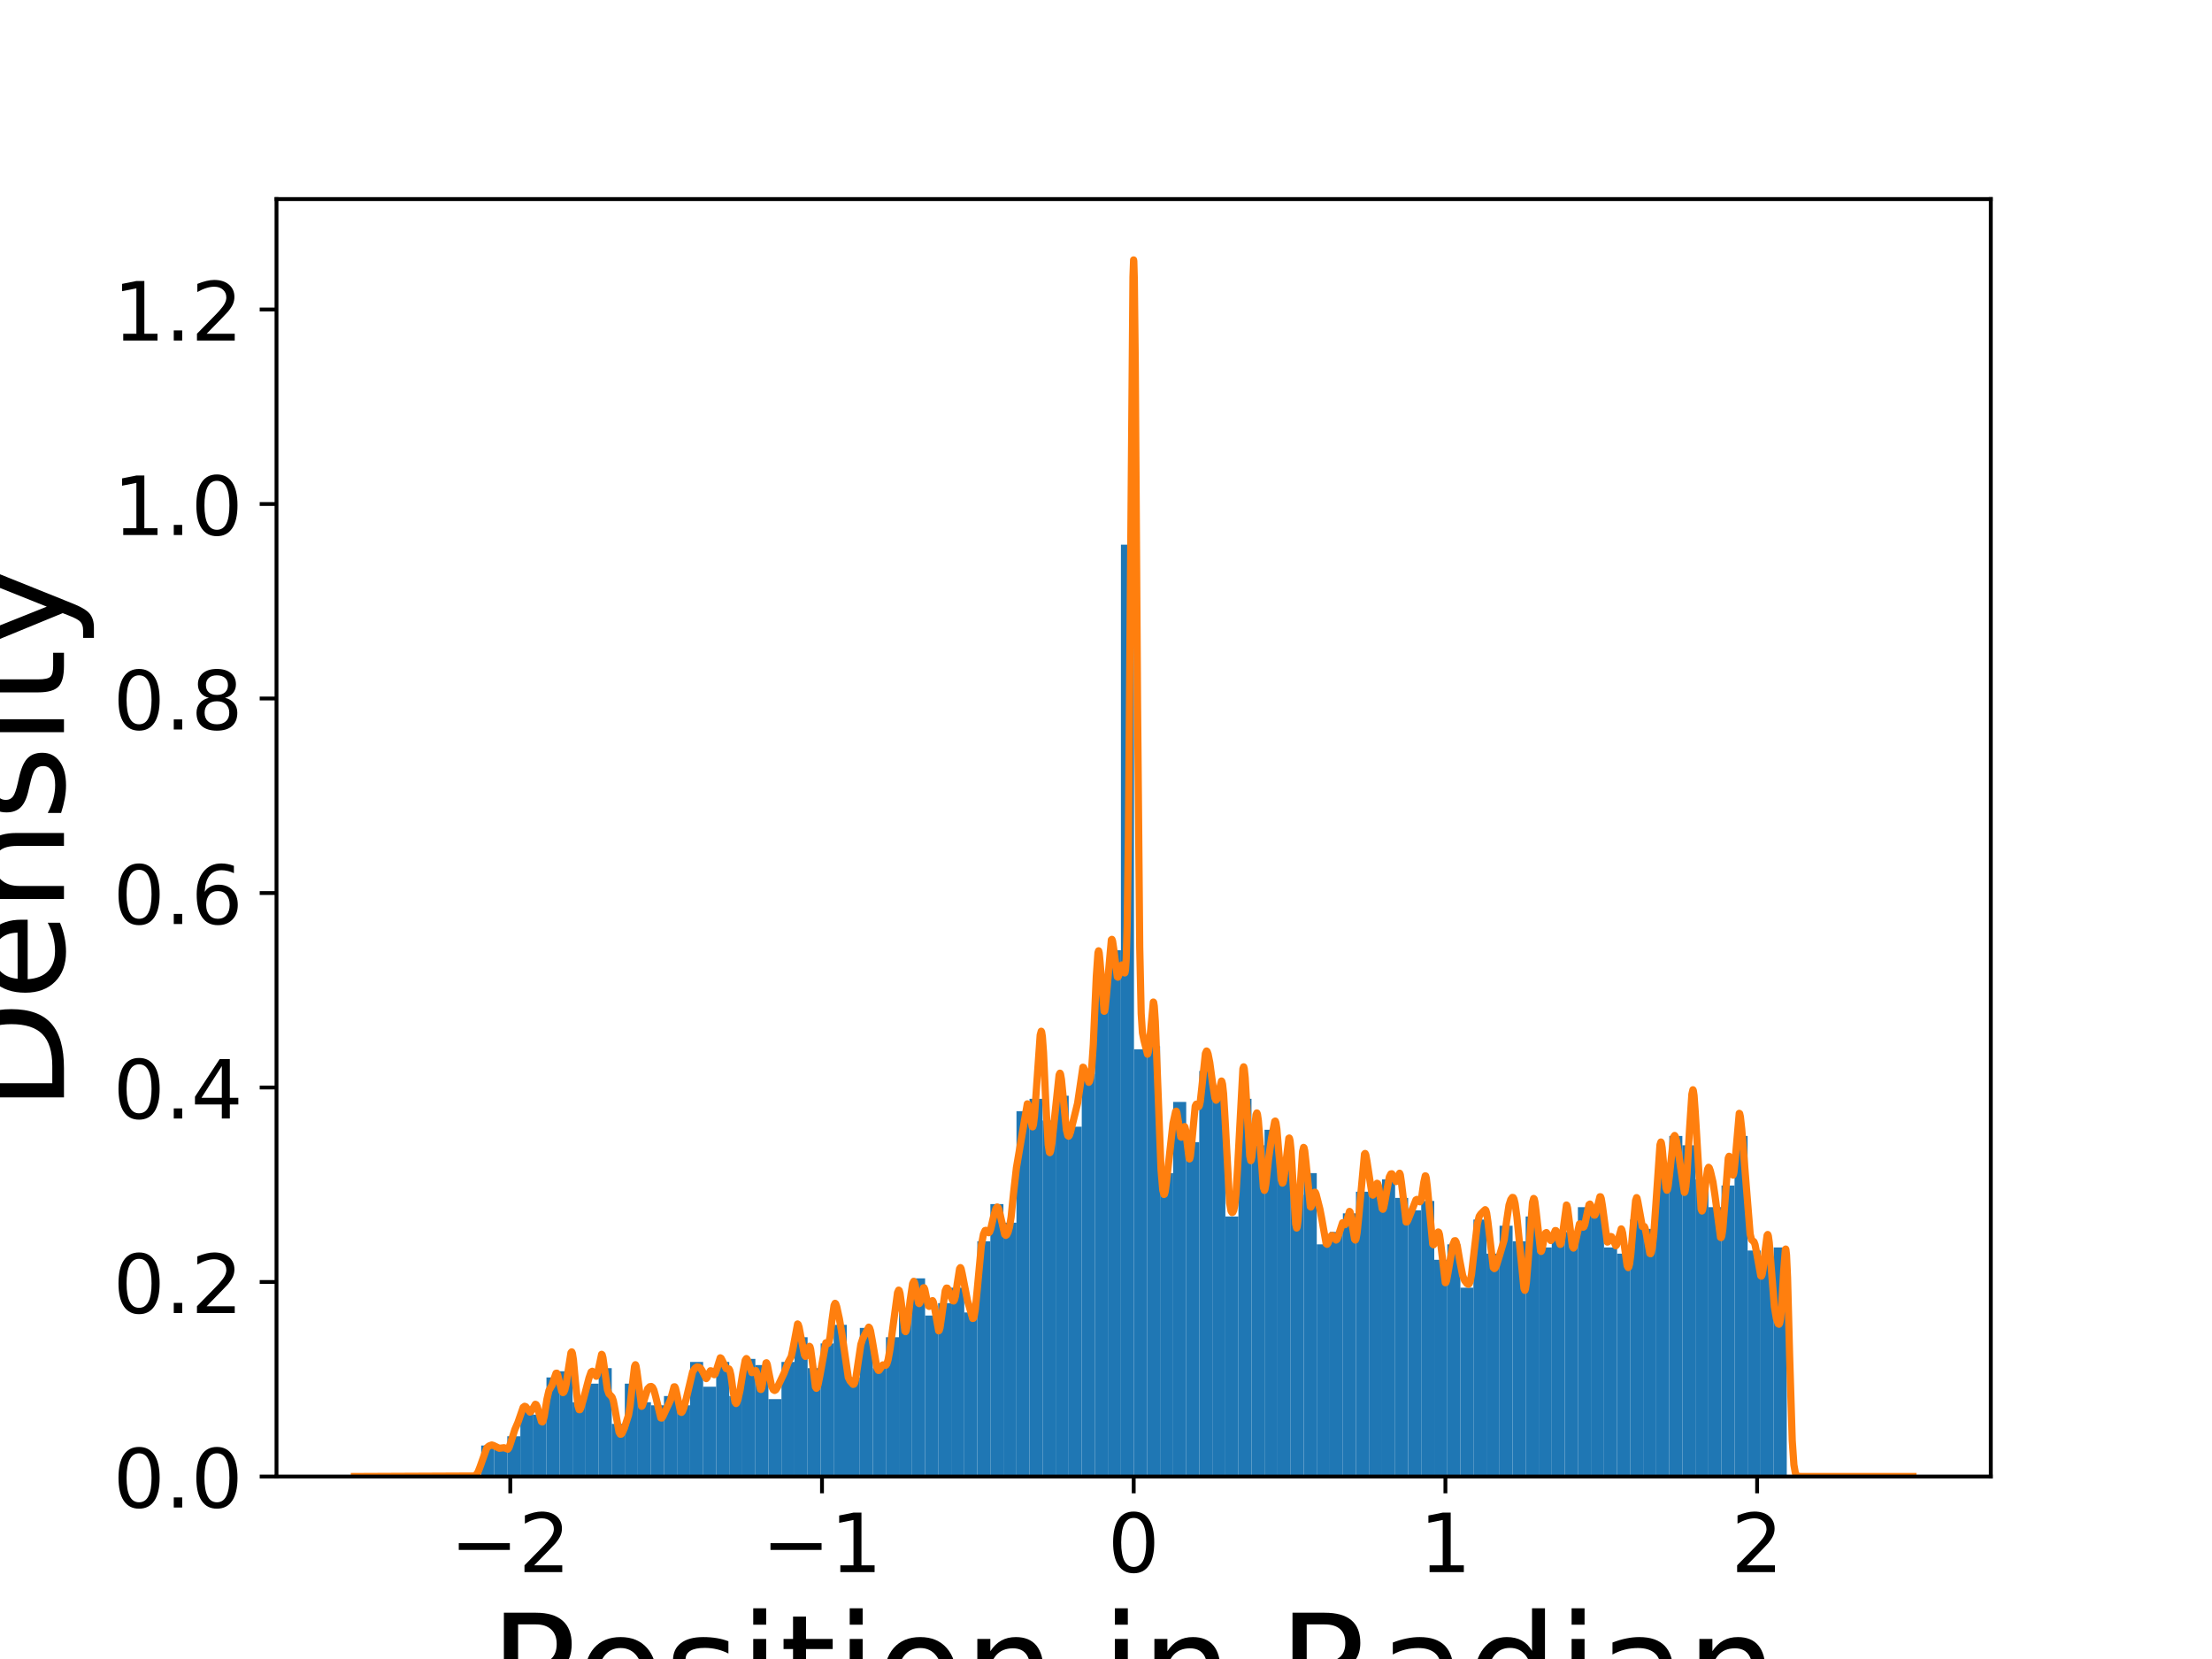 <?xml version="1.0" encoding="utf-8" standalone="no"?>
<!DOCTYPE svg PUBLIC "-//W3C//DTD SVG 1.1//EN"
  "http://www.w3.org/Graphics/SVG/1.1/DTD/svg11.dtd">
<!-- Created with matplotlib (https://matplotlib.org/) -->
<svg height="345.6pt" version="1.1" viewBox="0 0 460.8 345.6" width="460.8pt" xmlns="http://www.w3.org/2000/svg" xmlns:xlink="http://www.w3.org/1999/xlink">
 <defs>
  <style type="text/css">
*{stroke-linecap:butt;stroke-linejoin:round;}
  </style>
 </defs>
 <g id="figure_1">
  <g id="patch_1">
   <path d="M 0 345.6 
L 460.8 345.6 
L 460.8 0 
L 0 0 
z
" style="fill:#ffffff;"/>
  </g>
  <g id="axes_1">
   <g id="patch_2">
    <path d="M 57.6 307.584 
L 414.72 307.584 
L 414.72 41.472 
L 57.6 41.472 
z
" style="fill:#ffffff;"/>
   </g>
   <g id="patch_3">
    <path clip-path="url(#p5def6525e1)" d="M 100.239 307.584 
L 102.959 307.584 
L 102.959 301.135 
L 100.239 301.135 
z
" style="fill:#1f77b4;"/>
   </g>
   <g id="patch_4">
    <path clip-path="url(#p5def6525e1)" d="M 102.959 307.584 
L 105.679 307.584 
L 105.679 301.78 
L 102.959 301.78 
z
" style="fill:#1f77b4;"/>
   </g>
   <g id="patch_5">
    <path clip-path="url(#p5def6525e1)" d="M 105.679 307.584 
L 108.399 307.584 
L 108.399 299.2 
L 105.679 299.2 
z
" style="fill:#1f77b4;"/>
   </g>
   <g id="patch_6">
    <path clip-path="url(#p5def6525e1)" d="M 108.399 307.584 
L 111.118 307.584 
L 111.118 293.396 
L 108.399 293.396 
z
" style="fill:#1f77b4;"/>
   </g>
   <g id="patch_7">
    <path clip-path="url(#p5def6525e1)" d="M 111.118 307.584 
L 113.838 307.584 
L 113.838 294.686 
L 111.118 294.686 
z
" style="fill:#1f77b4;"/>
   </g>
   <g id="patch_8">
    <path clip-path="url(#p5def6525e1)" d="M 113.838 307.584 
L 116.558 307.584 
L 116.558 286.947 
L 113.838 286.947 
z
" style="fill:#1f77b4;"/>
   </g>
   <g id="patch_9">
    <path clip-path="url(#p5def6525e1)" d="M 116.558 307.584 
L 119.278 307.584 
L 119.278 285.657 
L 116.558 285.657 
z
" style="fill:#1f77b4;"/>
   </g>
   <g id="patch_10">
    <path clip-path="url(#p5def6525e1)" d="M 119.278 307.584 
L 121.998 307.584 
L 121.998 292.106 
L 119.278 292.106 
z
" style="fill:#1f77b4;"/>
   </g>
   <g id="patch_11">
    <path clip-path="url(#p5def6525e1)" d="M 121.998 307.584 
L 124.717 307.584 
L 124.717 288.237 
L 121.998 288.237 
z
" style="fill:#1f77b4;"/>
   </g>
   <g id="patch_12">
    <path clip-path="url(#p5def6525e1)" d="M 124.717 307.584 
L 127.437 307.584 
L 127.437 285.012 
L 124.717 285.012 
z
" style="fill:#1f77b4;"/>
   </g>
   <g id="patch_13">
    <path clip-path="url(#p5def6525e1)" d="M 127.437 307.584 
L 130.157 307.584 
L 130.157 296.621 
L 127.437 296.621 
z
" style="fill:#1f77b4;"/>
   </g>
   <g id="patch_14">
    <path clip-path="url(#p5def6525e1)" d="M 130.157 307.584 
L 132.877 307.584 
L 132.877 288.237 
L 130.157 288.237 
z
" style="fill:#1f77b4;"/>
   </g>
   <g id="patch_15">
    <path clip-path="url(#p5def6525e1)" d="M 132.877 307.584 
L 135.597 307.584 
L 135.597 292.106 
L 132.877 292.106 
z
" style="fill:#1f77b4;"/>
   </g>
   <g id="patch_16">
    <path clip-path="url(#p5def6525e1)" d="M 135.597 307.584 
L 138.316 307.584 
L 138.316 292.751 
L 135.597 292.751 
z
" style="fill:#1f77b4;"/>
   </g>
   <g id="patch_17">
    <path clip-path="url(#p5def6525e1)" d="M 138.316 307.584 
L 141.036 307.584 
L 141.036 290.816 
L 138.316 290.816 
z
" style="fill:#1f77b4;"/>
   </g>
   <g id="patch_18">
    <path clip-path="url(#p5def6525e1)" d="M 141.036 307.584 
L 143.756 307.584 
L 143.756 292.751 
L 141.036 292.751 
z
" style="fill:#1f77b4;"/>
   </g>
   <g id="patch_19">
    <path clip-path="url(#p5def6525e1)" d="M 143.756 307.584 
L 146.476 307.584 
L 146.476 283.722 
L 143.756 283.722 
z
" style="fill:#1f77b4;"/>
   </g>
   <g id="patch_20">
    <path clip-path="url(#p5def6525e1)" d="M 146.476 307.584 
L 149.196 307.584 
L 149.196 288.882 
L 146.476 288.882 
z
" style="fill:#1f77b4;"/>
   </g>
   <g id="patch_21">
    <path clip-path="url(#p5def6525e1)" d="M 149.196 307.584 
L 151.916 307.584 
L 151.916 283.722 
L 149.196 283.722 
z
" style="fill:#1f77b4;"/>
   </g>
   <g id="patch_22">
    <path clip-path="url(#p5def6525e1)" d="M 151.916 307.584 
L 154.635 307.584 
L 154.635 290.816 
L 151.916 290.816 
z
" style="fill:#1f77b4;"/>
   </g>
   <g id="patch_23">
    <path clip-path="url(#p5def6525e1)" d="M 154.635 307.584 
L 157.355 307.584 
L 157.355 283.078 
L 154.635 283.078 
z
" style="fill:#1f77b4;"/>
   </g>
   <g id="patch_24">
    <path clip-path="url(#p5def6525e1)" d="M 157.355 307.584 
L 160.075 307.584 
L 160.075 284.367 
L 157.355 284.367 
z
" style="fill:#1f77b4;"/>
   </g>
   <g id="patch_25">
    <path clip-path="url(#p5def6525e1)" d="M 160.075 307.584 
L 162.795 307.584 
L 162.795 291.461 
L 160.075 291.461 
z
" style="fill:#1f77b4;"/>
   </g>
   <g id="patch_26">
    <path clip-path="url(#p5def6525e1)" d="M 162.795 307.584 
L 165.515 307.584 
L 165.515 283.722 
L 162.795 283.722 
z
" style="fill:#1f77b4;"/>
   </g>
   <g id="patch_27">
    <path clip-path="url(#p5def6525e1)" d="M 165.515 307.584 
L 168.234 307.584 
L 168.234 278.563 
L 165.515 278.563 
z
" style="fill:#1f77b4;"/>
   </g>
   <g id="patch_28">
    <path clip-path="url(#p5def6525e1)" d="M 168.234 307.584 
L 170.954 307.584 
L 170.954 285.012 
L 168.234 285.012 
z
" style="fill:#1f77b4;"/>
   </g>
   <g id="patch_29">
    <path clip-path="url(#p5def6525e1)" d="M 170.954 307.584 
L 173.674 307.584 
L 173.674 279.853 
L 170.954 279.853 
z
" style="fill:#1f77b4;"/>
   </g>
   <g id="patch_30">
    <path clip-path="url(#p5def6525e1)" d="M 173.674 307.584 
L 176.394 307.584 
L 176.394 275.984 
L 173.674 275.984 
z
" style="fill:#1f77b4;"/>
   </g>
   <g id="patch_31">
    <path clip-path="url(#p5def6525e1)" d="M 176.394 307.584 
L 179.114 307.584 
L 179.114 286.947 
L 176.394 286.947 
z
" style="fill:#1f77b4;"/>
   </g>
   <g id="patch_32">
    <path clip-path="url(#p5def6525e1)" d="M 179.114 307.584 
L 181.833 307.584 
L 181.833 276.628 
L 179.114 276.628 
z
" style="fill:#1f77b4;"/>
   </g>
   <g id="patch_33">
    <path clip-path="url(#p5def6525e1)" d="M 181.833 307.584 
L 184.553 307.584 
L 184.553 285.012 
L 181.833 285.012 
z
" style="fill:#1f77b4;"/>
   </g>
   <g id="patch_34">
    <path clip-path="url(#p5def6525e1)" d="M 184.553 307.584 
L 187.273 307.584 
L 187.273 278.563 
L 184.553 278.563 
z
" style="fill:#1f77b4;"/>
   </g>
   <g id="patch_35">
    <path clip-path="url(#p5def6525e1)" d="M 187.273 307.584 
L 189.993 307.584 
L 189.993 272.759 
L 187.273 272.759 
z
" style="fill:#1f77b4;"/>
   </g>
   <g id="patch_36">
    <path clip-path="url(#p5def6525e1)" d="M 189.993 307.584 
L 192.713 307.584 
L 192.713 266.31 
L 189.993 266.31 
z
" style="fill:#1f77b4;"/>
   </g>
   <g id="patch_37">
    <path clip-path="url(#p5def6525e1)" d="M 192.713 307.584 
L 195.433 307.584 
L 195.433 274.049 
L 192.713 274.049 
z
" style="fill:#1f77b4;"/>
   </g>
   <g id="patch_38">
    <path clip-path="url(#p5def6525e1)" d="M 195.433 307.584 
L 198.152 307.584 
L 198.152 271.469 
L 195.433 271.469 
z
" style="fill:#1f77b4;"/>
   </g>
   <g id="patch_39">
    <path clip-path="url(#p5def6525e1)" d="M 198.152 307.584 
L 200.872 307.584 
L 200.872 268.245 
L 198.152 268.245 
z
" style="fill:#1f77b4;"/>
   </g>
   <g id="patch_40">
    <path clip-path="url(#p5def6525e1)" d="M 200.872 307.584 
L 203.592 307.584 
L 203.592 273.404 
L 200.872 273.404 
z
" style="fill:#1f77b4;"/>
   </g>
   <g id="patch_41">
    <path clip-path="url(#p5def6525e1)" d="M 203.592 307.584 
L 206.312 307.584 
L 206.312 258.571 
L 203.592 258.571 
z
" style="fill:#1f77b4;"/>
   </g>
   <g id="patch_42">
    <path clip-path="url(#p5def6525e1)" d="M 206.312 307.584 
L 209.032 307.584 
L 209.032 250.832 
L 206.312 250.832 
z
" style="fill:#1f77b4;"/>
   </g>
   <g id="patch_43">
    <path clip-path="url(#p5def6525e1)" d="M 209.032 307.584 
L 211.751 307.584 
L 211.751 254.702 
L 209.032 254.702 
z
" style="fill:#1f77b4;"/>
   </g>
   <g id="patch_44">
    <path clip-path="url(#p5def6525e1)" d="M 211.751 307.584 
L 214.471 307.584 
L 214.471 231.485 
L 211.751 231.485 
z
" style="fill:#1f77b4;"/>
   </g>
   <g id="patch_45">
    <path clip-path="url(#p5def6525e1)" d="M 214.471 307.584 
L 217.191 307.584 
L 217.191 228.905 
L 214.471 228.905 
z
" style="fill:#1f77b4;"/>
   </g>
   <g id="patch_46">
    <path clip-path="url(#p5def6525e1)" d="M 217.191 307.584 
L 219.911 307.584 
L 219.911 233.42 
L 217.191 233.42 
z
" style="fill:#1f77b4;"/>
   </g>
   <g id="patch_47">
    <path clip-path="url(#p5def6525e1)" d="M 219.911 307.584 
L 222.631 307.584 
L 222.631 228.26 
L 219.911 228.26 
z
" style="fill:#1f77b4;"/>
   </g>
   <g id="patch_48">
    <path clip-path="url(#p5def6525e1)" d="M 222.631 307.584 
L 225.351 307.584 
L 225.351 234.709 
L 222.631 234.709 
z
" style="fill:#1f77b4;"/>
   </g>
   <g id="patch_49">
    <path clip-path="url(#p5def6525e1)" d="M 225.351 307.584 
L 228.07 307.584 
L 228.07 223.746 
L 225.351 223.746 
z
" style="fill:#1f77b4;"/>
   </g>
   <g id="patch_50">
    <path clip-path="url(#p5def6525e1)" d="M 228.07 307.584 
L 230.79 307.584 
L 230.79 203.109 
L 228.07 203.109 
z
" style="fill:#1f77b4;"/>
   </g>
   <g id="patch_51">
    <path clip-path="url(#p5def6525e1)" d="M 230.79 307.584 
L 233.51 307.584 
L 233.51 197.95 
L 230.79 197.95 
z
" style="fill:#1f77b4;"/>
   </g>
   <g id="patch_52">
    <path clip-path="url(#p5def6525e1)" d="M 233.51 307.584 
L 236.23 307.584 
L 236.23 113.467 
L 233.51 113.467 
z
" style="fill:#1f77b4;"/>
   </g>
   <g id="patch_53">
    <path clip-path="url(#p5def6525e1)" d="M 236.23 307.584 
L 238.95 307.584 
L 238.95 218.587 
L 236.23 218.587 
z
" style="fill:#1f77b4;"/>
   </g>
   <g id="patch_54">
    <path clip-path="url(#p5def6525e1)" d="M 238.95 307.584 
L 241.669 307.584 
L 241.669 217.942 
L 238.95 217.942 
z
" style="fill:#1f77b4;"/>
   </g>
   <g id="patch_55">
    <path clip-path="url(#p5def6525e1)" d="M 241.669 307.584 
L 244.389 307.584 
L 244.389 244.383 
L 241.669 244.383 
z
" style="fill:#1f77b4;"/>
   </g>
   <g id="patch_56">
    <path clip-path="url(#p5def6525e1)" d="M 244.389 307.584 
L 247.109 307.584 
L 247.109 229.55 
L 244.389 229.55 
z
" style="fill:#1f77b4;"/>
   </g>
   <g id="patch_57">
    <path clip-path="url(#p5def6525e1)" d="M 247.109 307.584 
L 249.829 307.584 
L 249.829 237.934 
L 247.109 237.934 
z
" style="fill:#1f77b4;"/>
   </g>
   <g id="patch_58">
    <path clip-path="url(#p5def6525e1)" d="M 249.829 307.584 
L 252.549 307.584 
L 252.549 223.101 
L 249.829 223.101 
z
" style="fill:#1f77b4;"/>
   </g>
   <g id="patch_59">
    <path clip-path="url(#p5def6525e1)" d="M 252.549 307.584 
L 255.268 307.584 
L 255.268 226.326 
L 252.549 226.326 
z
" style="fill:#1f77b4;"/>
   </g>
   <g id="patch_60">
    <path clip-path="url(#p5def6525e1)" d="M 255.268 307.584 
L 257.988 307.584 
L 257.988 253.412 
L 255.268 253.412 
z
" style="fill:#1f77b4;"/>
   </g>
   <g id="patch_61">
    <path clip-path="url(#p5def6525e1)" d="M 257.988 307.584 
L 260.708 307.584 
L 260.708 228.905 
L 257.988 228.905 
z
" style="fill:#1f77b4;"/>
   </g>
   <g id="patch_62">
    <path clip-path="url(#p5def6525e1)" d="M 260.708 307.584 
L 263.428 307.584 
L 263.428 238.579 
L 260.708 238.579 
z
" style="fill:#1f77b4;"/>
   </g>
   <g id="patch_63">
    <path clip-path="url(#p5def6525e1)" d="M 263.428 307.584 
L 266.148 307.584 
L 266.148 235.354 
L 263.428 235.354 
z
" style="fill:#1f77b4;"/>
   </g>
   <g id="patch_64">
    <path clip-path="url(#p5def6525e1)" d="M 266.148 307.584 
L 268.868 307.584 
L 268.868 243.093 
L 266.148 243.093 
z
" style="fill:#1f77b4;"/>
   </g>
   <g id="patch_65">
    <path clip-path="url(#p5def6525e1)" d="M 268.868 307.584 
L 271.587 307.584 
L 271.587 248.897 
L 268.868 248.897 
z
" style="fill:#1f77b4;"/>
   </g>
   <g id="patch_66">
    <path clip-path="url(#p5def6525e1)" d="M 271.587 307.584 
L 274.307 307.584 
L 274.307 244.383 
L 271.587 244.383 
z
" style="fill:#1f77b4;"/>
   </g>
   <g id="patch_67">
    <path clip-path="url(#p5def6525e1)" d="M 274.307 307.584 
L 277.027 307.584 
L 277.027 259.216 
L 274.307 259.216 
z
" style="fill:#1f77b4;"/>
   </g>
   <g id="patch_68">
    <path clip-path="url(#p5def6525e1)" d="M 277.027 307.584 
L 279.747 307.584 
L 279.747 256.636 
L 277.027 256.636 
z
" style="fill:#1f77b4;"/>
   </g>
   <g id="patch_69">
    <path clip-path="url(#p5def6525e1)" d="M 279.747 307.584 
L 282.467 307.584 
L 282.467 252.767 
L 279.747 252.767 
z
" style="fill:#1f77b4;"/>
   </g>
   <g id="patch_70">
    <path clip-path="url(#p5def6525e1)" d="M 282.467 307.584 
L 285.186 307.584 
L 285.186 248.252 
L 282.467 248.252 
z
" style="fill:#1f77b4;"/>
   </g>
   <g id="patch_71">
    <path clip-path="url(#p5def6525e1)" d="M 285.186 307.584 
L 287.906 307.584 
L 287.906 248.897 
L 285.186 248.897 
z
" style="fill:#1f77b4;"/>
   </g>
   <g id="patch_72">
    <path clip-path="url(#p5def6525e1)" d="M 287.906 307.584 
L 290.626 307.584 
L 290.626 245.673 
L 287.906 245.673 
z
" style="fill:#1f77b4;"/>
   </g>
   <g id="patch_73">
    <path clip-path="url(#p5def6525e1)" d="M 290.626 307.584 
L 293.346 307.584 
L 293.346 249.542 
L 290.626 249.542 
z
" style="fill:#1f77b4;"/>
   </g>
   <g id="patch_74">
    <path clip-path="url(#p5def6525e1)" d="M 293.346 307.584 
L 296.066 307.584 
L 296.066 252.122 
L 293.346 252.122 
z
" style="fill:#1f77b4;"/>
   </g>
   <g id="patch_75">
    <path clip-path="url(#p5def6525e1)" d="M 296.066 307.584 
L 298.785 307.584 
L 298.785 250.187 
L 296.066 250.187 
z
" style="fill:#1f77b4;"/>
   </g>
   <g id="patch_76">
    <path clip-path="url(#p5def6525e1)" d="M 298.785 307.584 
L 301.505 307.584 
L 301.505 262.44 
L 298.785 262.44 
z
" style="fill:#1f77b4;"/>
   </g>
   <g id="patch_77">
    <path clip-path="url(#p5def6525e1)" d="M 301.505 307.584 
L 304.225 307.584 
L 304.225 259.216 
L 301.505 259.216 
z
" style="fill:#1f77b4;"/>
   </g>
   <g id="patch_78">
    <path clip-path="url(#p5def6525e1)" d="M 304.225 307.584 
L 306.945 307.584 
L 306.945 268.245 
L 304.225 268.245 
z
" style="fill:#1f77b4;"/>
   </g>
   <g id="patch_79">
    <path clip-path="url(#p5def6525e1)" d="M 306.945 307.584 
L 309.665 307.584 
L 309.665 254.057 
L 306.945 254.057 
z
" style="fill:#1f77b4;"/>
   </g>
   <g id="patch_80">
    <path clip-path="url(#p5def6525e1)" d="M 309.665 307.584 
L 312.385 307.584 
L 312.385 261.151 
L 309.665 261.151 
z
" style="fill:#1f77b4;"/>
   </g>
   <g id="patch_81">
    <path clip-path="url(#p5def6525e1)" d="M 312.385 307.584 
L 315.104 307.584 
L 315.104 255.346 
L 312.385 255.346 
z
" style="fill:#1f77b4;"/>
   </g>
   <g id="patch_82">
    <path clip-path="url(#p5def6525e1)" d="M 315.104 307.584 
L 317.824 307.584 
L 317.824 258.571 
L 315.104 258.571 
z
" style="fill:#1f77b4;"/>
   </g>
   <g id="patch_83">
    <path clip-path="url(#p5def6525e1)" d="M 317.824 307.584 
L 320.544 307.584 
L 320.544 253.412 
L 317.824 253.412 
z
" style="fill:#1f77b4;"/>
   </g>
   <g id="patch_84">
    <path clip-path="url(#p5def6525e1)" d="M 320.544 307.584 
L 323.264 307.584 
L 323.264 259.861 
L 320.544 259.861 
z
" style="fill:#1f77b4;"/>
   </g>
   <g id="patch_85">
    <path clip-path="url(#p5def6525e1)" d="M 323.264 307.584 
L 325.984 307.584 
L 325.984 257.926 
L 323.264 257.926 
z
" style="fill:#1f77b4;"/>
   </g>
   <g id="patch_86">
    <path clip-path="url(#p5def6525e1)" d="M 325.984 307.584 
L 328.703 307.584 
L 328.703 256.636 
L 325.984 256.636 
z
" style="fill:#1f77b4;"/>
   </g>
   <g id="patch_87">
    <path clip-path="url(#p5def6525e1)" d="M 328.703 307.584 
L 331.423 307.584 
L 331.423 251.477 
L 328.703 251.477 
z
" style="fill:#1f77b4;"/>
   </g>
   <g id="patch_88">
    <path clip-path="url(#p5def6525e1)" d="M 331.423 307.584 
L 334.143 307.584 
L 334.143 251.477 
L 331.423 251.477 
z
" style="fill:#1f77b4;"/>
   </g>
   <g id="patch_89">
    <path clip-path="url(#p5def6525e1)" d="M 334.143 307.584 
L 336.863 307.584 
L 336.863 259.861 
L 334.143 259.861 
z
" style="fill:#1f77b4;"/>
   </g>
   <g id="patch_90">
    <path clip-path="url(#p5def6525e1)" d="M 336.863 307.584 
L 339.583 307.584 
L 339.583 261.151 
L 336.863 261.151 
z
" style="fill:#1f77b4;"/>
   </g>
   <g id="patch_91">
    <path clip-path="url(#p5def6525e1)" d="M 339.583 307.584 
L 342.303 307.584 
L 342.303 254.057 
L 339.583 254.057 
z
" style="fill:#1f77b4;"/>
   </g>
   <g id="patch_92">
    <path clip-path="url(#p5def6525e1)" d="M 342.303 307.584 
L 345.022 307.584 
L 345.022 255.991 
L 342.303 255.991 
z
" style="fill:#1f77b4;"/>
   </g>
   <g id="patch_93">
    <path clip-path="url(#p5def6525e1)" d="M 345.022 307.584 
L 347.742 307.584 
L 347.742 245.028 
L 345.022 245.028 
z
" style="fill:#1f77b4;"/>
   </g>
   <g id="patch_94">
    <path clip-path="url(#p5def6525e1)" d="M 347.742 307.584 
L 350.462 307.584 
L 350.462 236.644 
L 347.742 236.644 
z
" style="fill:#1f77b4;"/>
   </g>
   <g id="patch_95">
    <path clip-path="url(#p5def6525e1)" d="M 350.462 307.584 
L 353.182 307.584 
L 353.182 238.579 
L 350.462 238.579 
z
" style="fill:#1f77b4;"/>
   </g>
   <g id="patch_96">
    <path clip-path="url(#p5def6525e1)" d="M 353.182 307.584 
L 355.902 307.584 
L 355.902 245.673 
L 353.182 245.673 
z
" style="fill:#1f77b4;"/>
   </g>
   <g id="patch_97">
    <path clip-path="url(#p5def6525e1)" d="M 355.902 307.584 
L 358.621 307.584 
L 358.621 251.477 
L 355.902 251.477 
z
" style="fill:#1f77b4;"/>
   </g>
   <g id="patch_98">
    <path clip-path="url(#p5def6525e1)" d="M 358.621 307.584 
L 361.341 307.584 
L 361.341 246.963 
L 358.621 246.963 
z
" style="fill:#1f77b4;"/>
   </g>
   <g id="patch_99">
    <path clip-path="url(#p5def6525e1)" d="M 361.341 307.584 
L 364.061 307.584 
L 364.061 236.644 
L 361.341 236.644 
z
" style="fill:#1f77b4;"/>
   </g>
   <g id="patch_100">
    <path clip-path="url(#p5def6525e1)" d="M 364.061 307.584 
L 366.781 307.584 
L 366.781 260.506 
L 364.061 260.506 
z
" style="fill:#1f77b4;"/>
   </g>
   <g id="patch_101">
    <path clip-path="url(#p5def6525e1)" d="M 366.781 307.584 
L 369.501 307.584 
L 369.501 262.44 
L 366.781 262.44 
z
" style="fill:#1f77b4;"/>
   </g>
   <g id="patch_102">
    <path clip-path="url(#p5def6525e1)" d="M 369.501 307.584 
L 372.22 307.584 
L 372.22 259.861 
L 369.501 259.861 
z
" style="fill:#1f77b4;"/>
   </g>
   <g id="matplotlib.axis_1">
    <g id="xtick_1">
     <g id="line2d_1">
      <defs>
       <path d="M 0 0 
L 0 3.5 
" id="m28b033a788" style="stroke:#000000;stroke-width:0.8;"/>
      </defs>
      <g>
       <use style="stroke:#000000;stroke-width:0.8;" x="106.3" xlink:href="#m28b033a788" y="307.584"/>
      </g>
     </g>
     <g id="text_1">
      <!-- −2 -->
      <defs>
       <path d="M 10.594 35.5 
L 73.188 35.5 
L 73.188 27.203 
L 10.594 27.203 
z
" id="DejaVuSans-8722"/>
       <path d="M 19.188 8.297 
L 53.609 8.297 
L 53.609 0 
L 7.328 0 
L 7.328 8.297 
Q 12.938 14.109 22.625 23.891 
Q 32.328 33.688 34.812 36.531 
Q 39.547 41.844 41.422 45.531 
Q 43.312 49.219 43.312 52.781 
Q 43.312 58.594 39.234 62.25 
Q 35.156 65.922 28.609 65.922 
Q 23.969 65.922 18.812 64.312 
Q 13.672 62.703 7.812 59.422 
L 7.812 69.391 
Q 13.766 71.781 18.938 73 
Q 24.125 74.219 28.422 74.219 
Q 39.75 74.219 46.484 68.547 
Q 53.219 62.891 53.219 53.422 
Q 53.219 48.922 51.531 44.891 
Q 49.859 40.875 45.406 35.406 
Q 44.188 33.984 37.641 27.219 
Q 31.109 20.453 19.188 8.297 
z
" id="DejaVuSans-50"/>
      </defs>
      <g transform="translate(93.769 327.501)scale(0.17 -0.17)">
       <use xlink:href="#DejaVuSans-8722"/>
       <use x="83.789" xlink:href="#DejaVuSans-50"/>
      </g>
     </g>
    </g>
    <g id="xtick_2">
     <g id="line2d_2">
      <g>
       <use style="stroke:#000000;stroke-width:0.8;" x="171.236" xlink:href="#m28b033a788" y="307.584"/>
      </g>
     </g>
     <g id="text_2">
      <!-- −1 -->
      <defs>
       <path d="M 12.406 8.297 
L 28.516 8.297 
L 28.516 63.922 
L 10.984 60.406 
L 10.984 69.391 
L 28.422 72.906 
L 38.281 72.906 
L 38.281 8.297 
L 54.391 8.297 
L 54.391 0 
L 12.406 0 
z
" id="DejaVuSans-49"/>
      </defs>
      <g transform="translate(158.705 327.501)scale(0.17 -0.17)">
       <use xlink:href="#DejaVuSans-8722"/>
       <use x="83.789" xlink:href="#DejaVuSans-49"/>
      </g>
     </g>
    </g>
    <g id="xtick_3">
     <g id="line2d_3">
      <g>
       <use style="stroke:#000000;stroke-width:0.8;" x="236.171" xlink:href="#m28b033a788" y="307.584"/>
      </g>
     </g>
     <g id="text_3">
      <!-- 0 -->
      <defs>
       <path d="M 31.781 66.406 
Q 24.172 66.406 20.328 58.906 
Q 16.5 51.422 16.5 36.375 
Q 16.5 21.391 20.328 13.891 
Q 24.172 6.391 31.781 6.391 
Q 39.453 6.391 43.281 13.891 
Q 47.125 21.391 47.125 36.375 
Q 47.125 51.422 43.281 58.906 
Q 39.453 66.406 31.781 66.406 
z
M 31.781 74.219 
Q 44.047 74.219 50.516 64.516 
Q 56.984 54.828 56.984 36.375 
Q 56.984 17.969 50.516 8.266 
Q 44.047 -1.422 31.781 -1.422 
Q 19.531 -1.422 13.062 8.266 
Q 6.594 17.969 6.594 36.375 
Q 6.594 54.828 13.062 64.516 
Q 19.531 74.219 31.781 74.219 
z
" id="DejaVuSans-48"/>
      </defs>
      <g transform="translate(230.763 327.501)scale(0.17 -0.17)">
       <use xlink:href="#DejaVuSans-48"/>
      </g>
     </g>
    </g>
    <g id="xtick_4">
     <g id="line2d_4">
      <g>
       <use style="stroke:#000000;stroke-width:0.8;" x="301.106" xlink:href="#m28b033a788" y="307.584"/>
      </g>
     </g>
     <g id="text_4">
      <!-- 1 -->
      <g transform="translate(295.698 327.501)scale(0.17 -0.17)">
       <use xlink:href="#DejaVuSans-49"/>
      </g>
     </g>
    </g>
    <g id="xtick_5">
     <g id="line2d_5">
      <g>
       <use style="stroke:#000000;stroke-width:0.8;" x="366.041" xlink:href="#m28b033a788" y="307.584"/>
      </g>
     </g>
     <g id="text_5">
      <!-- 2 -->
      <g transform="translate(360.633 327.501)scale(0.17 -0.17)">
       <use xlink:href="#DejaVuSans-50"/>
      </g>
     </g>
    </g>
    <g id="text_6">
     <!-- Position in Radian -->
     <defs>
      <path d="M 19.672 64.797 
L 19.672 37.406 
L 32.078 37.406 
Q 38.969 37.406 42.719 40.969 
Q 46.484 44.531 46.484 51.125 
Q 46.484 57.672 42.719 61.234 
Q 38.969 64.797 32.078 64.797 
z
M 9.812 72.906 
L 32.078 72.906 
Q 44.344 72.906 50.609 67.359 
Q 56.891 61.812 56.891 51.125 
Q 56.891 40.328 50.609 34.812 
Q 44.344 29.297 32.078 29.297 
L 19.672 29.297 
L 19.672 0 
L 9.812 0 
z
" id="DejaVuSans-80"/>
      <path d="M 30.609 48.391 
Q 23.391 48.391 19.188 42.75 
Q 14.984 37.109 14.984 27.297 
Q 14.984 17.484 19.156 11.844 
Q 23.344 6.203 30.609 6.203 
Q 37.797 6.203 41.984 11.859 
Q 46.188 17.531 46.188 27.297 
Q 46.188 37.016 41.984 42.703 
Q 37.797 48.391 30.609 48.391 
z
M 30.609 56 
Q 42.328 56 49.016 48.375 
Q 55.719 40.766 55.719 27.297 
Q 55.719 13.875 49.016 6.219 
Q 42.328 -1.422 30.609 -1.422 
Q 18.844 -1.422 12.172 6.219 
Q 5.516 13.875 5.516 27.297 
Q 5.516 40.766 12.172 48.375 
Q 18.844 56 30.609 56 
z
" id="DejaVuSans-111"/>
      <path d="M 44.281 53.078 
L 44.281 44.578 
Q 40.484 46.531 36.375 47.5 
Q 32.281 48.484 27.875 48.484 
Q 21.188 48.484 17.844 46.438 
Q 14.5 44.391 14.5 40.281 
Q 14.5 37.156 16.891 35.375 
Q 19.281 33.594 26.516 31.984 
L 29.594 31.297 
Q 39.156 29.25 43.188 25.516 
Q 47.219 21.781 47.219 15.094 
Q 47.219 7.469 41.188 3.016 
Q 35.156 -1.422 24.609 -1.422 
Q 20.219 -1.422 15.453 -0.562 
Q 10.688 0.297 5.422 2 
L 5.422 11.281 
Q 10.406 8.688 15.234 7.391 
Q 20.062 6.109 24.812 6.109 
Q 31.156 6.109 34.562 8.281 
Q 37.984 10.453 37.984 14.406 
Q 37.984 18.062 35.516 20.016 
Q 33.062 21.969 24.703 23.781 
L 21.578 24.516 
Q 13.234 26.266 9.516 29.906 
Q 5.812 33.547 5.812 39.891 
Q 5.812 47.609 11.281 51.797 
Q 16.75 56 26.812 56 
Q 31.781 56 36.172 55.266 
Q 40.578 54.547 44.281 53.078 
z
" id="DejaVuSans-115"/>
      <path d="M 9.422 54.688 
L 18.406 54.688 
L 18.406 0 
L 9.422 0 
z
M 9.422 75.984 
L 18.406 75.984 
L 18.406 64.594 
L 9.422 64.594 
z
" id="DejaVuSans-105"/>
      <path d="M 18.312 70.219 
L 18.312 54.688 
L 36.812 54.688 
L 36.812 47.703 
L 18.312 47.703 
L 18.312 18.016 
Q 18.312 11.328 20.141 9.422 
Q 21.969 7.516 27.594 7.516 
L 36.812 7.516 
L 36.812 0 
L 27.594 0 
Q 17.188 0 13.234 3.875 
Q 9.281 7.766 9.281 18.016 
L 9.281 47.703 
L 2.688 47.703 
L 2.688 54.688 
L 9.281 54.688 
L 9.281 70.219 
z
" id="DejaVuSans-116"/>
      <path d="M 54.891 33.016 
L 54.891 0 
L 45.906 0 
L 45.906 32.719 
Q 45.906 40.484 42.875 44.328 
Q 39.844 48.188 33.797 48.188 
Q 26.516 48.188 22.312 43.547 
Q 18.109 38.922 18.109 30.906 
L 18.109 0 
L 9.078 0 
L 9.078 54.688 
L 18.109 54.688 
L 18.109 46.188 
Q 21.344 51.125 25.703 53.562 
Q 30.078 56 35.797 56 
Q 45.219 56 50.047 50.172 
Q 54.891 44.344 54.891 33.016 
z
" id="DejaVuSans-110"/>
      <path id="DejaVuSans-32"/>
      <path d="M 44.391 34.188 
Q 47.562 33.109 50.562 29.594 
Q 53.562 26.078 56.594 19.922 
L 66.609 0 
L 56 0 
L 46.688 18.703 
Q 43.062 26.031 39.672 28.422 
Q 36.281 30.812 30.422 30.812 
L 19.672 30.812 
L 19.672 0 
L 9.812 0 
L 9.812 72.906 
L 32.078 72.906 
Q 44.578 72.906 50.734 67.672 
Q 56.891 62.453 56.891 51.906 
Q 56.891 45.016 53.688 40.469 
Q 50.484 35.938 44.391 34.188 
z
M 19.672 64.797 
L 19.672 38.922 
L 32.078 38.922 
Q 39.203 38.922 42.844 42.219 
Q 46.484 45.516 46.484 51.906 
Q 46.484 58.297 42.844 61.547 
Q 39.203 64.797 32.078 64.797 
z
" id="DejaVuSans-82"/>
      <path d="M 34.281 27.484 
Q 23.391 27.484 19.188 25 
Q 14.984 22.516 14.984 16.5 
Q 14.984 11.719 18.141 8.906 
Q 21.297 6.109 26.703 6.109 
Q 34.188 6.109 38.703 11.406 
Q 43.219 16.703 43.219 25.484 
L 43.219 27.484 
z
M 52.203 31.203 
L 52.203 0 
L 43.219 0 
L 43.219 8.297 
Q 40.141 3.328 35.547 0.953 
Q 30.953 -1.422 24.312 -1.422 
Q 15.922 -1.422 10.953 3.297 
Q 6 8.016 6 15.922 
Q 6 25.141 12.172 29.828 
Q 18.359 34.516 30.609 34.516 
L 43.219 34.516 
L 43.219 35.406 
Q 43.219 41.609 39.141 45 
Q 35.062 48.391 27.688 48.391 
Q 23 48.391 18.547 47.266 
Q 14.109 46.141 10.016 43.891 
L 10.016 52.203 
Q 14.938 54.109 19.578 55.047 
Q 24.219 56 28.609 56 
Q 40.484 56 46.344 49.844 
Q 52.203 43.703 52.203 31.203 
z
" id="DejaVuSans-97"/>
      <path d="M 45.406 46.391 
L 45.406 75.984 
L 54.391 75.984 
L 54.391 0 
L 45.406 0 
L 45.406 8.203 
Q 42.578 3.328 38.25 0.953 
Q 33.938 -1.422 27.875 -1.422 
Q 17.969 -1.422 11.734 6.484 
Q 5.516 14.406 5.516 27.297 
Q 5.516 40.188 11.734 48.094 
Q 17.969 56 27.875 56 
Q 33.938 56 38.25 53.625 
Q 42.578 51.266 45.406 46.391 
z
M 14.797 27.297 
Q 14.797 17.391 18.875 11.75 
Q 22.953 6.109 30.078 6.109 
Q 37.203 6.109 41.297 11.75 
Q 45.406 17.391 45.406 27.297 
Q 45.406 37.203 41.297 42.844 
Q 37.203 48.484 30.078 48.484 
Q 22.953 48.484 18.875 42.844 
Q 14.797 37.203 14.797 27.297 
z
" id="DejaVuSans-100"/>
     </defs>
     <g transform="translate(102.025 357.832)scale(0.3 -0.3)">
      <use xlink:href="#DejaVuSans-80"/>
      <use x="60.256" xlink:href="#DejaVuSans-111"/>
      <use x="121.438" xlink:href="#DejaVuSans-115"/>
      <use x="173.537" xlink:href="#DejaVuSans-105"/>
      <use x="201.32" xlink:href="#DejaVuSans-116"/>
      <use x="240.529" xlink:href="#DejaVuSans-105"/>
      <use x="268.312" xlink:href="#DejaVuSans-111"/>
      <use x="329.494" xlink:href="#DejaVuSans-110"/>
      <use x="392.873" xlink:href="#DejaVuSans-32"/>
      <use x="424.66" xlink:href="#DejaVuSans-105"/>
      <use x="452.443" xlink:href="#DejaVuSans-110"/>
      <use x="515.822" xlink:href="#DejaVuSans-32"/>
      <use x="547.609" xlink:href="#DejaVuSans-82"/>
      <use x="617.061" xlink:href="#DejaVuSans-97"/>
      <use x="678.34" xlink:href="#DejaVuSans-100"/>
      <use x="741.816" xlink:href="#DejaVuSans-105"/>
      <use x="769.6" xlink:href="#DejaVuSans-97"/>
      <use x="830.879" xlink:href="#DejaVuSans-110"/>
     </g>
    </g>
   </g>
   <g id="matplotlib.axis_2">
    <g id="ytick_1">
     <g id="line2d_6">
      <defs>
       <path d="M 0 0 
L -3.5 0 
" id="m09665e783d" style="stroke:#000000;stroke-width:0.8;"/>
      </defs>
      <g>
       <use style="stroke:#000000;stroke-width:0.8;" x="57.6" xlink:href="#m09665e783d" y="307.584"/>
      </g>
     </g>
     <g id="text_7">
      <!-- 0.0 -->
      <defs>
       <path d="M 10.688 12.406 
L 21 12.406 
L 21 0 
L 10.688 0 
z
" id="DejaVuSans-46"/>
      </defs>
      <g transform="translate(23.565 314.043)scale(0.17 -0.17)">
       <use xlink:href="#DejaVuSans-48"/>
       <use x="63.623" xlink:href="#DejaVuSans-46"/>
       <use x="95.41" xlink:href="#DejaVuSans-48"/>
      </g>
     </g>
    </g>
    <g id="ytick_2">
     <g id="line2d_7">
      <g>
       <use style="stroke:#000000;stroke-width:0.8;" x="57.6" xlink:href="#m09665e783d" y="267.066"/>
      </g>
     </g>
     <g id="text_8">
      <!-- 0.2 -->
      <g transform="translate(23.565 273.525)scale(0.17 -0.17)">
       <use xlink:href="#DejaVuSans-48"/>
       <use x="63.623" xlink:href="#DejaVuSans-46"/>
       <use x="95.41" xlink:href="#DejaVuSans-50"/>
      </g>
     </g>
    </g>
    <g id="ytick_3">
     <g id="line2d_8">
      <g>
       <use style="stroke:#000000;stroke-width:0.8;" x="57.6" xlink:href="#m09665e783d" y="226.548"/>
      </g>
     </g>
     <g id="text_9">
      <!-- 0.4 -->
      <defs>
       <path d="M 37.797 64.312 
L 12.891 25.391 
L 37.797 25.391 
z
M 35.203 72.906 
L 47.609 72.906 
L 47.609 25.391 
L 58.016 25.391 
L 58.016 17.188 
L 47.609 17.188 
L 47.609 0 
L 37.797 0 
L 37.797 17.188 
L 4.891 17.188 
L 4.891 26.703 
z
" id="DejaVuSans-52"/>
      </defs>
      <g transform="translate(23.565 233.007)scale(0.17 -0.17)">
       <use xlink:href="#DejaVuSans-48"/>
       <use x="63.623" xlink:href="#DejaVuSans-46"/>
       <use x="95.41" xlink:href="#DejaVuSans-52"/>
      </g>
     </g>
    </g>
    <g id="ytick_4">
     <g id="line2d_9">
      <g>
       <use style="stroke:#000000;stroke-width:0.8;" x="57.6" xlink:href="#m09665e783d" y="186.03"/>
      </g>
     </g>
     <g id="text_10">
      <!-- 0.6 -->
      <defs>
       <path d="M 33.016 40.375 
Q 26.375 40.375 22.484 35.828 
Q 18.609 31.297 18.609 23.391 
Q 18.609 15.531 22.484 10.953 
Q 26.375 6.391 33.016 6.391 
Q 39.656 6.391 43.531 10.953 
Q 47.406 15.531 47.406 23.391 
Q 47.406 31.297 43.531 35.828 
Q 39.656 40.375 33.016 40.375 
z
M 52.594 71.297 
L 52.594 62.312 
Q 48.875 64.062 45.094 64.984 
Q 41.312 65.922 37.594 65.922 
Q 27.828 65.922 22.672 59.328 
Q 17.531 52.734 16.797 39.406 
Q 19.672 43.656 24.016 45.922 
Q 28.375 48.188 33.594 48.188 
Q 44.578 48.188 50.953 41.516 
Q 57.328 34.859 57.328 23.391 
Q 57.328 12.156 50.688 5.359 
Q 44.047 -1.422 33.016 -1.422 
Q 20.359 -1.422 13.672 8.266 
Q 6.984 17.969 6.984 36.375 
Q 6.984 53.656 15.188 63.938 
Q 23.391 74.219 37.203 74.219 
Q 40.922 74.219 44.703 73.484 
Q 48.484 72.75 52.594 71.297 
z
" id="DejaVuSans-54"/>
      </defs>
      <g transform="translate(23.565 192.489)scale(0.17 -0.17)">
       <use xlink:href="#DejaVuSans-48"/>
       <use x="63.623" xlink:href="#DejaVuSans-46"/>
       <use x="95.41" xlink:href="#DejaVuSans-54"/>
      </g>
     </g>
    </g>
    <g id="ytick_5">
     <g id="line2d_10">
      <g>
       <use style="stroke:#000000;stroke-width:0.8;" x="57.6" xlink:href="#m09665e783d" y="145.512"/>
      </g>
     </g>
     <g id="text_11">
      <!-- 0.8 -->
      <defs>
       <path d="M 31.781 34.625 
Q 24.75 34.625 20.719 30.859 
Q 16.703 27.094 16.703 20.516 
Q 16.703 13.922 20.719 10.156 
Q 24.75 6.391 31.781 6.391 
Q 38.812 6.391 42.859 10.172 
Q 46.922 13.969 46.922 20.516 
Q 46.922 27.094 42.891 30.859 
Q 38.875 34.625 31.781 34.625 
z
M 21.922 38.812 
Q 15.578 40.375 12.031 44.719 
Q 8.5 49.078 8.5 55.328 
Q 8.5 64.062 14.719 69.141 
Q 20.953 74.219 31.781 74.219 
Q 42.672 74.219 48.875 69.141 
Q 55.078 64.062 55.078 55.328 
Q 55.078 49.078 51.531 44.719 
Q 48 40.375 41.703 38.812 
Q 48.828 37.156 52.797 32.312 
Q 56.781 27.484 56.781 20.516 
Q 56.781 9.906 50.312 4.234 
Q 43.844 -1.422 31.781 -1.422 
Q 19.734 -1.422 13.25 4.234 
Q 6.781 9.906 6.781 20.516 
Q 6.781 27.484 10.781 32.312 
Q 14.797 37.156 21.922 38.812 
z
M 18.312 54.391 
Q 18.312 48.734 21.844 45.562 
Q 25.391 42.391 31.781 42.391 
Q 38.141 42.391 41.719 45.562 
Q 45.312 48.734 45.312 54.391 
Q 45.312 60.062 41.719 63.234 
Q 38.141 66.406 31.781 66.406 
Q 25.391 66.406 21.844 63.234 
Q 18.312 60.062 18.312 54.391 
z
" id="DejaVuSans-56"/>
      </defs>
      <g transform="translate(23.565 151.971)scale(0.17 -0.17)">
       <use xlink:href="#DejaVuSans-48"/>
       <use x="63.623" xlink:href="#DejaVuSans-46"/>
       <use x="95.41" xlink:href="#DejaVuSans-56"/>
      </g>
     </g>
    </g>
    <g id="ytick_6">
     <g id="line2d_11">
      <g>
       <use style="stroke:#000000;stroke-width:0.8;" x="57.6" xlink:href="#m09665e783d" y="104.994"/>
      </g>
     </g>
     <g id="text_12">
      <!-- 1.0 -->
      <g transform="translate(23.565 111.453)scale(0.17 -0.17)">
       <use xlink:href="#DejaVuSans-49"/>
       <use x="63.623" xlink:href="#DejaVuSans-46"/>
       <use x="95.41" xlink:href="#DejaVuSans-48"/>
      </g>
     </g>
    </g>
    <g id="ytick_7">
     <g id="line2d_12">
      <g>
       <use style="stroke:#000000;stroke-width:0.8;" x="57.6" xlink:href="#m09665e783d" y="64.476"/>
      </g>
     </g>
     <g id="text_13">
      <!-- 1.2 -->
      <g transform="translate(23.565 70.935)scale(0.17 -0.17)">
       <use xlink:href="#DejaVuSans-49"/>
       <use x="63.623" xlink:href="#DejaVuSans-46"/>
       <use x="95.41" xlink:href="#DejaVuSans-50"/>
      </g>
     </g>
    </g>
    <g id="text_14">
     <!-- Density -->
     <defs>
      <path d="M 19.672 64.797 
L 19.672 8.109 
L 31.594 8.109 
Q 46.688 8.109 53.688 14.938 
Q 60.688 21.781 60.688 36.531 
Q 60.688 51.172 53.688 57.984 
Q 46.688 64.797 31.594 64.797 
z
M 9.812 72.906 
L 30.078 72.906 
Q 51.266 72.906 61.172 64.094 
Q 71.094 55.281 71.094 36.531 
Q 71.094 17.672 61.125 8.828 
Q 51.172 0 30.078 0 
L 9.812 0 
z
" id="DejaVuSans-68"/>
      <path d="M 56.203 29.594 
L 56.203 25.203 
L 14.891 25.203 
Q 15.484 15.922 20.484 11.062 
Q 25.484 6.203 34.422 6.203 
Q 39.594 6.203 44.453 7.469 
Q 49.312 8.734 54.109 11.281 
L 54.109 2.781 
Q 49.266 0.734 44.188 -0.344 
Q 39.109 -1.422 33.891 -1.422 
Q 20.797 -1.422 13.156 6.188 
Q 5.516 13.812 5.516 26.812 
Q 5.516 40.234 12.766 48.109 
Q 20.016 56 32.328 56 
Q 43.359 56 49.781 48.891 
Q 56.203 41.797 56.203 29.594 
z
M 47.219 32.234 
Q 47.125 39.594 43.094 43.984 
Q 39.062 48.391 32.422 48.391 
Q 24.906 48.391 20.391 44.141 
Q 15.875 39.891 15.188 32.172 
z
" id="DejaVuSans-101"/>
      <path d="M 32.172 -5.078 
Q 28.375 -14.844 24.75 -17.812 
Q 21.141 -20.797 15.094 -20.797 
L 7.906 -20.797 
L 7.906 -13.281 
L 13.188 -13.281 
Q 16.891 -13.281 18.938 -11.516 
Q 21 -9.766 23.484 -3.219 
L 25.094 0.875 
L 2.984 54.688 
L 12.5 54.688 
L 29.594 11.922 
L 46.688 54.688 
L 56.203 54.688 
z
" id="DejaVuSans-121"/>
     </defs>
     <g transform="translate(13.326 231.554)rotate(-90)scale(0.3 -0.3)">
      <use xlink:href="#DejaVuSans-68"/>
      <use x="77.002" xlink:href="#DejaVuSans-101"/>
      <use x="138.525" xlink:href="#DejaVuSans-110"/>
      <use x="201.904" xlink:href="#DejaVuSans-115"/>
      <use x="254.004" xlink:href="#DejaVuSans-105"/>
      <use x="281.787" xlink:href="#DejaVuSans-116"/>
      <use x="320.996" xlink:href="#DejaVuSans-121"/>
     </g>
    </g>
   </g>
   <g id="line2d_13">
    <path clip-path="url(#p5def6525e1)" d="M 73.833 307.584 
L 98.811 307.476 
L 99.201 307.214 
L 99.569 306.669 
L 100.002 305.573 
L 101.409 301.613 
L 101.863 301.222 
L 102.426 301.014 
L 102.772 301.106 
L 104.006 301.705 
L 105.002 301.584 
L 105.803 301.893 
L 106.019 301.59 
L 106.344 300.661 
L 107.253 297.804 
L 107.902 296.293 
L 108.984 293.175 
L 109.287 292.956 
L 109.525 293.04 
L 109.828 293.434 
L 110.391 294.166 
L 110.586 294.099 
L 110.846 293.694 
L 111.517 292.537 
L 111.69 292.609 
L 111.906 293.02 
L 112.253 294.272 
L 112.794 296.129 
L 112.989 296.218 
L 113.14 295.968 
L 113.378 295.03 
L 113.941 291.476 
L 114.352 289.675 
L 114.699 289.081 
L 115.045 288.482 
L 115.413 287.252 
L 115.824 286.079 
L 115.997 286.056 
L 116.171 286.392 
L 116.474 287.624 
L 117.036 289.853 
L 117.274 290.11 
L 117.448 289.996 
L 117.664 289.522 
L 117.967 288.234 
L 118.4 285.226 
L 118.941 281.805 
L 119.093 281.618 
L 119.114 281.632 
L 119.244 281.948 
L 119.461 283.317 
L 119.872 287.854 
L 120.391 292.817 
L 120.651 293.663 
L 120.803 293.664 
L 120.997 293.292 
L 121.517 291.548 
L 122.707 287.032 
L 123.14 285.808 
L 123.378 285.66 
L 123.573 285.835 
L 124.222 286.704 
L 124.244 286.686 
L 124.396 286.399 
L 124.634 285.38 
L 125.326 282.131 
L 125.435 282.219 
L 125.608 282.844 
L 125.932 285.186 
L 126.538 289.467 
L 126.863 290.385 
L 127.209 290.716 
L 127.513 291.07 
L 127.772 291.801 
L 128.119 293.604 
L 128.963 298.361 
L 129.222 298.772 
L 129.417 298.75 
L 129.655 298.451 
L 130.067 297.493 
L 130.932 294.792 
L 131.257 292.91 
L 131.69 288.849 
L 132.188 284.654 
L 132.361 284.297 
L 132.383 284.308 
L 132.491 284.551 
L 132.686 285.713 
L 133.66 292.955 
L 133.768 292.889 
L 133.963 292.382 
L 134.937 289.287 
L 135.348 288.878 
L 135.673 288.826 
L 135.932 289.014 
L 136.214 289.556 
L 136.56 290.811 
L 137.664 295.377 
L 137.859 295.404 
L 138.075 295.108 
L 139.677 291.654 
L 140.413 288.902 
L 140.565 288.895 
L 140.716 289.188 
L 140.976 290.303 
L 141.777 294.123 
L 141.971 294.232 
L 142.145 294.043 
L 142.448 293.295 
L 142.945 291.412 
L 144.287 285.767 
L 144.807 284.998 
L 145.197 284.748 
L 145.565 284.792 
L 145.976 285.071 
L 146.279 285.565 
L 147.123 287.185 
L 147.296 286.989 
L 147.664 286.09 
L 147.989 285.553 
L 148.162 285.577 
L 148.4 285.904 
L 148.79 286.371 
L 148.941 286.254 
L 149.158 285.695 
L 150.045 282.859 
L 150.218 282.95 
L 150.478 283.441 
L 151.279 285.114 
L 151.539 285.142 
L 151.863 285.176 
L 152.036 285.494 
L 152.274 286.522 
L 152.729 289.885 
L 153.119 292.08 
L 153.335 292.378 
L 153.465 292.254 
L 153.703 291.611 
L 154.158 289.611 
L 154.742 285.99 
L 155.24 283.363 
L 155.478 283.015 
L 155.608 283.118 
L 155.824 283.655 
L 156.625 285.939 
L 156.82 285.907 
L 157.448 285.513 
L 157.642 285.961 
L 157.946 287.375 
L 158.422 289.413 
L 158.53 289.453 
L 158.552 289.434 
L 158.681 289.127 
L 158.92 287.811 
L 159.569 283.928 
L 159.677 283.891 
L 159.699 283.912 
L 159.85 284.291 
L 160.153 285.882 
L 160.738 288.775 
L 161.084 289.496 
L 161.365 289.656 
L 161.604 289.524 
L 161.928 289.021 
L 163.335 286.055 
L 164.201 283.785 
L 164.829 282.598 
L 165.132 281.215 
L 166.149 275.806 
L 166.279 275.92 
L 166.474 276.508 
L 166.863 278.585 
L 167.578 282.254 
L 167.794 282.569 
L 167.924 282.465 
L 168.14 281.867 
L 168.617 280.463 
L 168.725 280.549 
L 168.876 281.078 
L 169.136 283.006 
L 169.872 288.923 
L 170.067 289.209 
L 170.197 289.082 
L 170.413 288.458 
L 170.803 286.528 
L 172.036 279.736 
L 172.21 279.757 
L 172.534 279.859 
L 172.686 279.58 
L 172.902 278.555 
L 173.292 275.237 
L 173.746 271.94 
L 173.963 271.505 
L 174.093 271.607 
L 174.309 272.22 
L 174.872 274.796 
L 175.413 278.028 
L 176.712 286.937 
L 177.101 287.702 
L 177.707 288.386 
L 177.881 288.35 
L 178.054 288.051 
L 178.292 287.102 
L 178.681 284.4 
L 179.331 280.066 
L 179.72 278.873 
L 180.976 276.47 
L 181.127 276.609 
L 181.344 277.238 
L 181.69 279.134 
L 182.664 284.868 
L 182.967 285.476 
L 183.14 285.463 
L 183.378 285.129 
L 183.92 284.328 
L 184.158 284.344 
L 184.547 284.397 
L 184.742 284.123 
L 185.002 283.274 
L 185.413 280.988 
L 186.106 275.703 
L 186.972 269.281 
L 187.21 268.755 
L 187.318 268.842 
L 187.491 269.438 
L 187.772 271.481 
L 188.508 277.267 
L 188.638 277.407 
L 188.66 277.394 
L 188.79 277.113 
L 189.028 275.821 
L 189.591 270.972 
L 190.11 267.421 
L 190.348 266.931 
L 190.456 267.029 
L 190.63 267.587 
L 190.998 269.793 
L 191.366 271.472 
L 191.495 271.563 
L 191.517 271.548 
L 191.647 271.291 
L 191.907 270.135 
L 192.361 268.28 
L 192.491 268.258 
L 192.643 268.595 
L 192.924 269.974 
L 193.379 272.017 
L 193.552 272.145 
L 193.703 271.951 
L 194.266 270.946 
L 194.288 270.962 
L 194.439 271.268 
L 194.677 272.418 
L 195.543 277.237 
L 195.651 277.148 
L 195.824 276.558 
L 196.127 274.489 
L 196.907 268.895 
L 197.166 268.332 
L 197.34 268.344 
L 197.556 268.675 
L 198.032 269.971 
L 198.487 270.971 
L 198.682 271.014 
L 198.833 270.774 
L 199.05 269.933 
L 199.417 267.351 
L 199.894 264.321 
L 200.067 264.071 
L 200.088 264.08 
L 200.218 264.313 
L 200.456 265.369 
L 201.539 270.915 
L 202.621 274.655 
L 202.772 274.622 
L 202.924 274.243 
L 203.162 272.867 
L 203.53 269.103 
L 204.439 259.394 
L 204.872 257.097 
L 205.197 256.349 
L 205.392 256.303 
L 205.651 256.557 
L 205.976 256.799 
L 206.149 256.644 
L 206.387 256.011 
L 206.928 253.637 
L 207.469 251.763 
L 207.729 251.443 
L 207.881 251.516 
L 208.076 251.917 
L 208.4 253.242 
L 209.288 257.141 
L 209.526 257.351 
L 209.721 257.222 
L 209.98 256.729 
L 210.305 255.584 
L 210.63 253.551 
L 211.127 248.667 
L 211.734 243.28 
L 214.006 229.95 
L 214.136 230.012 
L 214.309 230.553 
L 214.634 232.621 
L 215.024 234.687 
L 215.11 234.749 
L 215.153 234.705 
L 215.283 234.261 
L 215.5 232.512 
L 215.889 227.026 
L 216.69 215.626 
L 216.907 214.828 
L 216.993 214.983 
L 217.145 215.957 
L 217.383 219.228 
L 217.881 230.163 
L 218.357 238.454 
L 218.617 240.045 
L 218.703 240.119 
L 218.747 240.082 
L 218.876 239.712 
L 219.136 238.095 
L 219.677 232.928 
L 220.63 223.919 
L 220.803 223.562 
L 220.824 223.57 
L 220.933 223.787 
L 221.127 224.9 
L 221.474 228.53 
L 222.145 235.361 
L 222.448 236.571 
L 222.621 236.691 
L 222.773 236.506 
L 223.032 235.729 
L 224.482 229.827 
L 225.586 222.317 
L 225.716 222.36 
L 225.889 222.756 
L 226.82 225.467 
L 226.972 225.26 
L 227.166 224.514 
L 227.426 222.433 
L 227.751 217.597 
L 228.379 203.428 
L 228.725 198.475 
L 228.855 198.071 
L 228.876 198.088 
L 228.985 198.52 
L 229.179 200.553 
L 230.002 210.657 
L 230.067 210.652 
L 230.089 210.615 
L 230.218 210.047 
L 230.457 207.727 
L 231.517 195.783 
L 231.625 195.689 
L 231.647 195.707 
L 231.777 196.073 
L 232.015 197.715 
L 232.751 203.479 
L 232.881 203.565 
L 232.902 203.545 
L 233.054 203.182 
L 233.703 201.02 
L 233.747 201.049 
L 233.898 201.382 
L 234.309 202.68 
L 234.353 202.623 
L 234.461 202.051 
L 234.612 199.759 
L 234.807 192.97 
L 235.067 174.485 
L 235.435 128.577 
L 236.019 57.673 
L 236.149 54.144 
L 236.192 54.427 
L 236.301 58.328 
L 236.495 75.768 
L 236.972 146.602 
L 237.426 197.306 
L 237.729 211.133 
L 237.989 215.141 
L 238.292 216.673 
L 239.05 219.608 
L 239.115 219.53 
L 239.266 218.912 
L 239.504 216.718 
L 240.262 208.74 
L 240.327 208.824 
L 240.457 209.62 
L 240.673 212.795 
L 241.041 222.236 
L 241.863 243.633 
L 242.231 247.966 
L 242.47 248.833 
L 242.578 248.767 
L 242.729 248.234 
L 242.989 246.282 
L 244.353 234.034 
L 244.894 231.562 
L 245.024 231.48 
L 245.045 231.499 
L 245.175 231.821 
L 245.413 233.236 
L 245.976 236.834 
L 246.084 236.9 
L 246.106 236.882 
L 246.236 236.575 
L 246.777 234.689 
L 246.842 234.77 
L 246.993 235.393 
L 247.275 237.849 
L 247.708 241.298 
L 247.794 241.423 
L 247.838 241.389 
L 247.967 240.897 
L 248.205 238.688 
L 248.985 230.417 
L 249.201 230.02 
L 249.353 230.143 
L 249.721 230.527 
L 249.851 230.318 
L 250.045 229.419 
L 250.348 226.675 
L 251.106 219.46 
L 251.344 218.944 
L 251.474 219.045 
L 251.669 219.586 
L 252.015 221.337 
L 252.599 225.646 
L 253.097 228.757 
L 253.335 229.193 
L 253.465 229.072 
L 253.66 228.472 
L 254.461 225.196 
L 254.526 225.268 
L 254.677 225.858 
L 254.894 227.856 
L 255.218 233.356 
L 256.149 250.597 
L 256.452 252.292 
L 256.669 252.596 
L 256.82 252.531 
L 257.015 252.127 
L 257.231 251.084 
L 257.491 248.599 
L 257.838 242.798 
L 258.92 222.644 
L 259.071 222.24 
L 259.093 222.26 
L 259.201 222.648 
L 259.396 224.509 
L 259.742 230.583 
L 260.348 240.828 
L 260.565 241.788 
L 260.651 241.668 
L 260.803 240.845 
L 261.106 237.621 
L 261.647 232.234 
L 261.82 231.843 
L 261.842 231.856 
L 261.95 232.129 
L 262.145 233.474 
L 262.47 237.696 
L 263.184 247.355 
L 263.4 247.981 
L 263.509 247.766 
L 263.703 246.653 
L 264.266 241.408 
L 264.851 237.278 
L 265.543 233.614 
L 265.651 233.536 
L 265.673 233.553 
L 265.803 233.895 
L 265.998 235.217 
L 266.366 239.705 
L 266.907 245.692 
L 267.145 246.463 
L 267.253 246.377 
L 267.426 245.726 
L 267.708 243.586 
L 268.487 237.127 
L 268.574 237.07 
L 268.617 237.128 
L 268.747 237.661 
L 268.963 239.739 
L 269.353 246.27 
L 269.916 254.999 
L 270.11 255.817 
L 270.132 255.81 
L 270.219 255.588 
L 270.392 254.24 
L 270.695 249.671 
L 271.344 239.898 
L 271.561 239.027 
L 271.647 239.095 
L 271.799 239.735 
L 272.058 242.083 
L 272.967 251.364 
L 273.076 251.447 
L 273.097 251.429 
L 273.227 251.11 
L 273.574 249.338 
L 273.877 248.363 
L 274.006 248.393 
L 274.18 248.809 
L 274.959 251.87 
L 275.348 253.87 
L 276.258 259.067 
L 276.452 259.212 
L 276.625 259.018 
L 276.993 258.083 
L 277.361 257.388 
L 277.556 257.366 
L 277.794 257.636 
L 278.335 258.317 
L 278.509 258.186 
L 278.725 257.654 
L 279.677 254.718 
L 279.894 254.901 
L 280.197 255.116 
L 280.348 254.945 
L 280.565 254.275 
L 281.128 252.358 
L 281.236 252.457 
L 281.409 253.092 
L 281.755 255.582 
L 282.188 258.161 
L 282.34 258.323 
L 282.361 258.308 
L 282.491 258.016 
L 282.708 256.815 
L 283.054 253.4 
L 284.245 240.428 
L 284.374 240.285 
L 284.396 240.299 
L 284.526 240.588 
L 284.764 241.899 
L 285.825 248.842 
L 285.998 248.966 
L 286.149 248.765 
L 286.409 247.903 
L 286.864 246.498 
L 286.993 246.561 
L 287.145 247.015 
L 287.426 248.744 
L 287.946 251.792 
L 288.076 251.913 
L 288.097 251.9 
L 288.227 251.638 
L 288.465 250.483 
L 289.418 245.19 
L 289.742 244.549 
L 289.937 244.517 
L 290.132 244.778 
L 290.825 246.143 
L 290.868 246.106 
L 291.041 245.741 
L 291.561 244.402 
L 291.582 244.419 
L 291.712 244.75 
L 291.929 246.202 
L 292.924 254.568 
L 293.076 254.56 
L 293.292 254.186 
L 294.374 251.467 
L 294.959 249.971 
L 295.175 249.859 
L 295.392 250.024 
L 295.803 250.36 
L 295.955 250.151 
L 296.171 249.304 
L 296.604 246.271 
L 296.907 244.946 
L 296.993 244.972 
L 297.123 245.43 
L 297.34 247.283 
L 298.465 259.174 
L 298.639 259.322 
L 298.79 259.138 
L 299.05 258.352 
L 299.613 256.639 
L 299.721 256.71 
L 299.872 257.197 
L 300.11 258.904 
L 301.084 267.204 
L 301.193 267.172 
L 301.344 266.766 
L 301.647 265.122 
L 302.643 259.343 
L 302.989 258.481 
L 303.162 258.453 
L 303.336 258.726 
L 303.595 259.669 
L 304.093 262.588 
L 304.699 265.707 
L 305.11 266.774 
L 305.587 267.394 
L 305.911 267.547 
L 306.084 267.397 
L 306.279 266.884 
L 306.539 265.49 
L 306.972 261.681 
L 307.751 254.995 
L 308.141 253.38 
L 308.444 252.927 
L 309.071 252.29 
L 309.396 251.999 
L 309.526 252.136 
L 309.699 252.708 
L 309.959 254.528 
L 311.084 264.073 
L 311.301 264.272 
L 311.474 264.143 
L 311.755 263.563 
L 312.383 261.526 
L 313.357 258.271 
L 313.833 254.525 
L 314.353 251.045 
L 314.721 249.891 
L 315.045 249.446 
L 315.219 249.467 
L 315.392 249.775 
L 315.63 250.776 
L 315.998 253.492 
L 316.691 260.512 
L 317.47 268.431 
L 317.643 268.8 
L 317.665 268.787 
L 317.773 268.521 
L 317.968 267.231 
L 318.292 263.229 
L 319.245 250.49 
L 319.483 249.663 
L 319.591 249.746 
L 319.742 250.322 
L 320.002 252.364 
L 320.933 260.612 
L 321.041 260.696 
L 321.084 260.66 
L 321.236 260.261 
L 321.582 258.424 
L 321.972 256.855 
L 322.145 256.762 
L 322.318 257.011 
L 323.054 258.424 
L 323.227 258.233 
L 323.53 257.433 
L 323.985 256.345 
L 324.136 256.362 
L 324.31 256.706 
L 324.634 258.037 
L 325.002 259.226 
L 325.11 259.198 
L 325.24 258.843 
L 325.457 257.48 
L 326.323 251.026 
L 326.409 251.11 
L 326.561 251.688 
L 326.842 253.88 
L 327.556 259.648 
L 327.773 259.997 
L 327.903 259.818 
L 328.119 259.001 
L 329.028 254.969 
L 329.201 254.956 
L 329.439 255.249 
L 329.807 255.651 
L 329.959 255.548 
L 330.154 255.067 
L 330.478 253.49 
L 331.02 250.959 
L 331.214 250.826 
L 331.366 251.06 
L 331.691 252.136 
L 332.08 253.134 
L 332.232 253.139 
L 332.405 252.829 
L 332.686 251.727 
L 333.292 249.303 
L 333.422 249.307 
L 333.574 249.704 
L 333.812 251.177 
L 334.829 258.742 
L 334.959 258.711 
L 335.175 258.289 
L 335.565 257.584 
L 335.717 257.633 
L 335.911 257.997 
L 336.604 259.525 
L 336.756 259.366 
L 336.972 258.711 
L 337.73 256.003 
L 337.838 256.139 
L 338.033 256.897 
L 338.379 259.474 
L 338.963 263.641 
L 339.18 264.058 
L 339.288 263.948 
L 339.461 263.32 
L 339.721 261.389 
L 340.175 255.952 
L 340.717 250.122 
L 340.933 249.486 
L 341.02 249.589 
L 341.193 250.337 
L 342.123 255.506 
L 342.362 255.446 
L 342.535 255.495 
L 342.708 255.863 
L 342.968 257.126 
L 343.704 261.118 
L 343.855 261.175 
L 343.985 260.922 
L 344.201 259.883 
L 344.504 257.181 
L 344.959 250.765 
L 345.803 238.488 
L 345.998 237.9 
L 346.085 238.064 
L 346.258 239.11 
L 346.626 243.297 
L 347.059 247.456 
L 347.253 247.952 
L 347.34 247.849 
L 347.491 247.222 
L 347.773 244.854 
L 348.639 236.873 
L 348.855 236.538 
L 348.985 236.713 
L 349.223 237.585 
L 349.678 240.332 
L 350.89 248.398 
L 350.911 248.393 
L 351.02 248.192 
L 351.193 247.225 
L 351.453 244.299 
L 351.95 235.41 
L 352.448 227.94 
L 352.665 227.022 
L 352.751 227.184 
L 352.903 228.199 
L 353.162 231.842 
L 354.375 251.859 
L 354.548 252.271 
L 354.569 252.264 
L 354.678 252.046 
L 354.872 250.946 
L 355.305 246.674 
L 355.717 243.585 
L 355.933 243.166 
L 356.063 243.277 
L 356.301 243.924 
L 356.842 246.233 
L 357.253 248.971 
L 358.422 257.774 
L 358.53 257.817 
L 358.552 257.797 
L 358.682 257.452 
L 358.898 256 
L 359.223 251.922 
L 360.024 241.257 
L 360.197 240.873 
L 360.305 241.083 
L 360.522 242.259 
L 360.976 244.769 
L 361.041 244.788 
L 361.085 244.728 
L 361.214 244.175 
L 361.431 242.071 
L 362.318 231.927 
L 362.405 231.99 
L 362.556 232.651 
L 362.838 235.216 
L 363.725 246.364 
L 364.591 257.08 
L 364.872 258.235 
L 365.111 258.473 
L 365.392 258.705 
L 365.608 259.275 
L 365.933 260.941 
L 366.799 265.772 
L 366.929 265.842 
L 366.95 265.824 
L 367.08 265.532 
L 367.297 264.341 
L 367.708 260.43 
L 368.119 257.351 
L 368.249 257.17 
L 368.271 257.187 
L 368.379 257.485 
L 368.574 258.864 
L 368.942 263.58 
L 369.634 272.203 
L 370.046 274.651 
L 370.435 275.773 
L 370.608 275.862 
L 370.738 275.638 
L 370.911 274.782 
L 371.15 272.294 
L 371.582 264.646 
L 371.929 260.299 
L 371.994 260.201 
L 372.037 260.304 
L 372.167 261.468 
L 372.383 266.234 
L 372.816 282.565 
L 373.357 300.103 
L 373.704 305.153 
L 374.007 306.861 
L 374.288 307.39 
L 374.613 307.55 
L 375.392 307.584 
L 398.487 307.584 
L 398.487 307.584 
" style="fill:none;stroke:#ff7f0e;stroke-linecap:square;stroke-width:1.5;"/>
   </g>
   <g id="patch_103">
    <path d="M 57.6 307.584 
L 57.6 41.472 
" style="fill:none;stroke:#000000;stroke-linecap:square;stroke-linejoin:miter;stroke-width:0.8;"/>
   </g>
   <g id="patch_104">
    <path d="M 414.72 307.584 
L 414.72 41.472 
" style="fill:none;stroke:#000000;stroke-linecap:square;stroke-linejoin:miter;stroke-width:0.8;"/>
   </g>
   <g id="patch_105">
    <path d="M 57.6 307.584 
L 414.72 307.584 
" style="fill:none;stroke:#000000;stroke-linecap:square;stroke-linejoin:miter;stroke-width:0.8;"/>
   </g>
   <g id="patch_106">
    <path d="M 57.6 41.472 
L 414.72 41.472 
" style="fill:none;stroke:#000000;stroke-linecap:square;stroke-linejoin:miter;stroke-width:0.8;"/>
   </g>
  </g>
 </g>
 <defs>
  <clipPath id="p5def6525e1">
   <rect height="266.112" width="357.12" x="57.6" y="41.472"/>
  </clipPath>
 </defs>
</svg>
